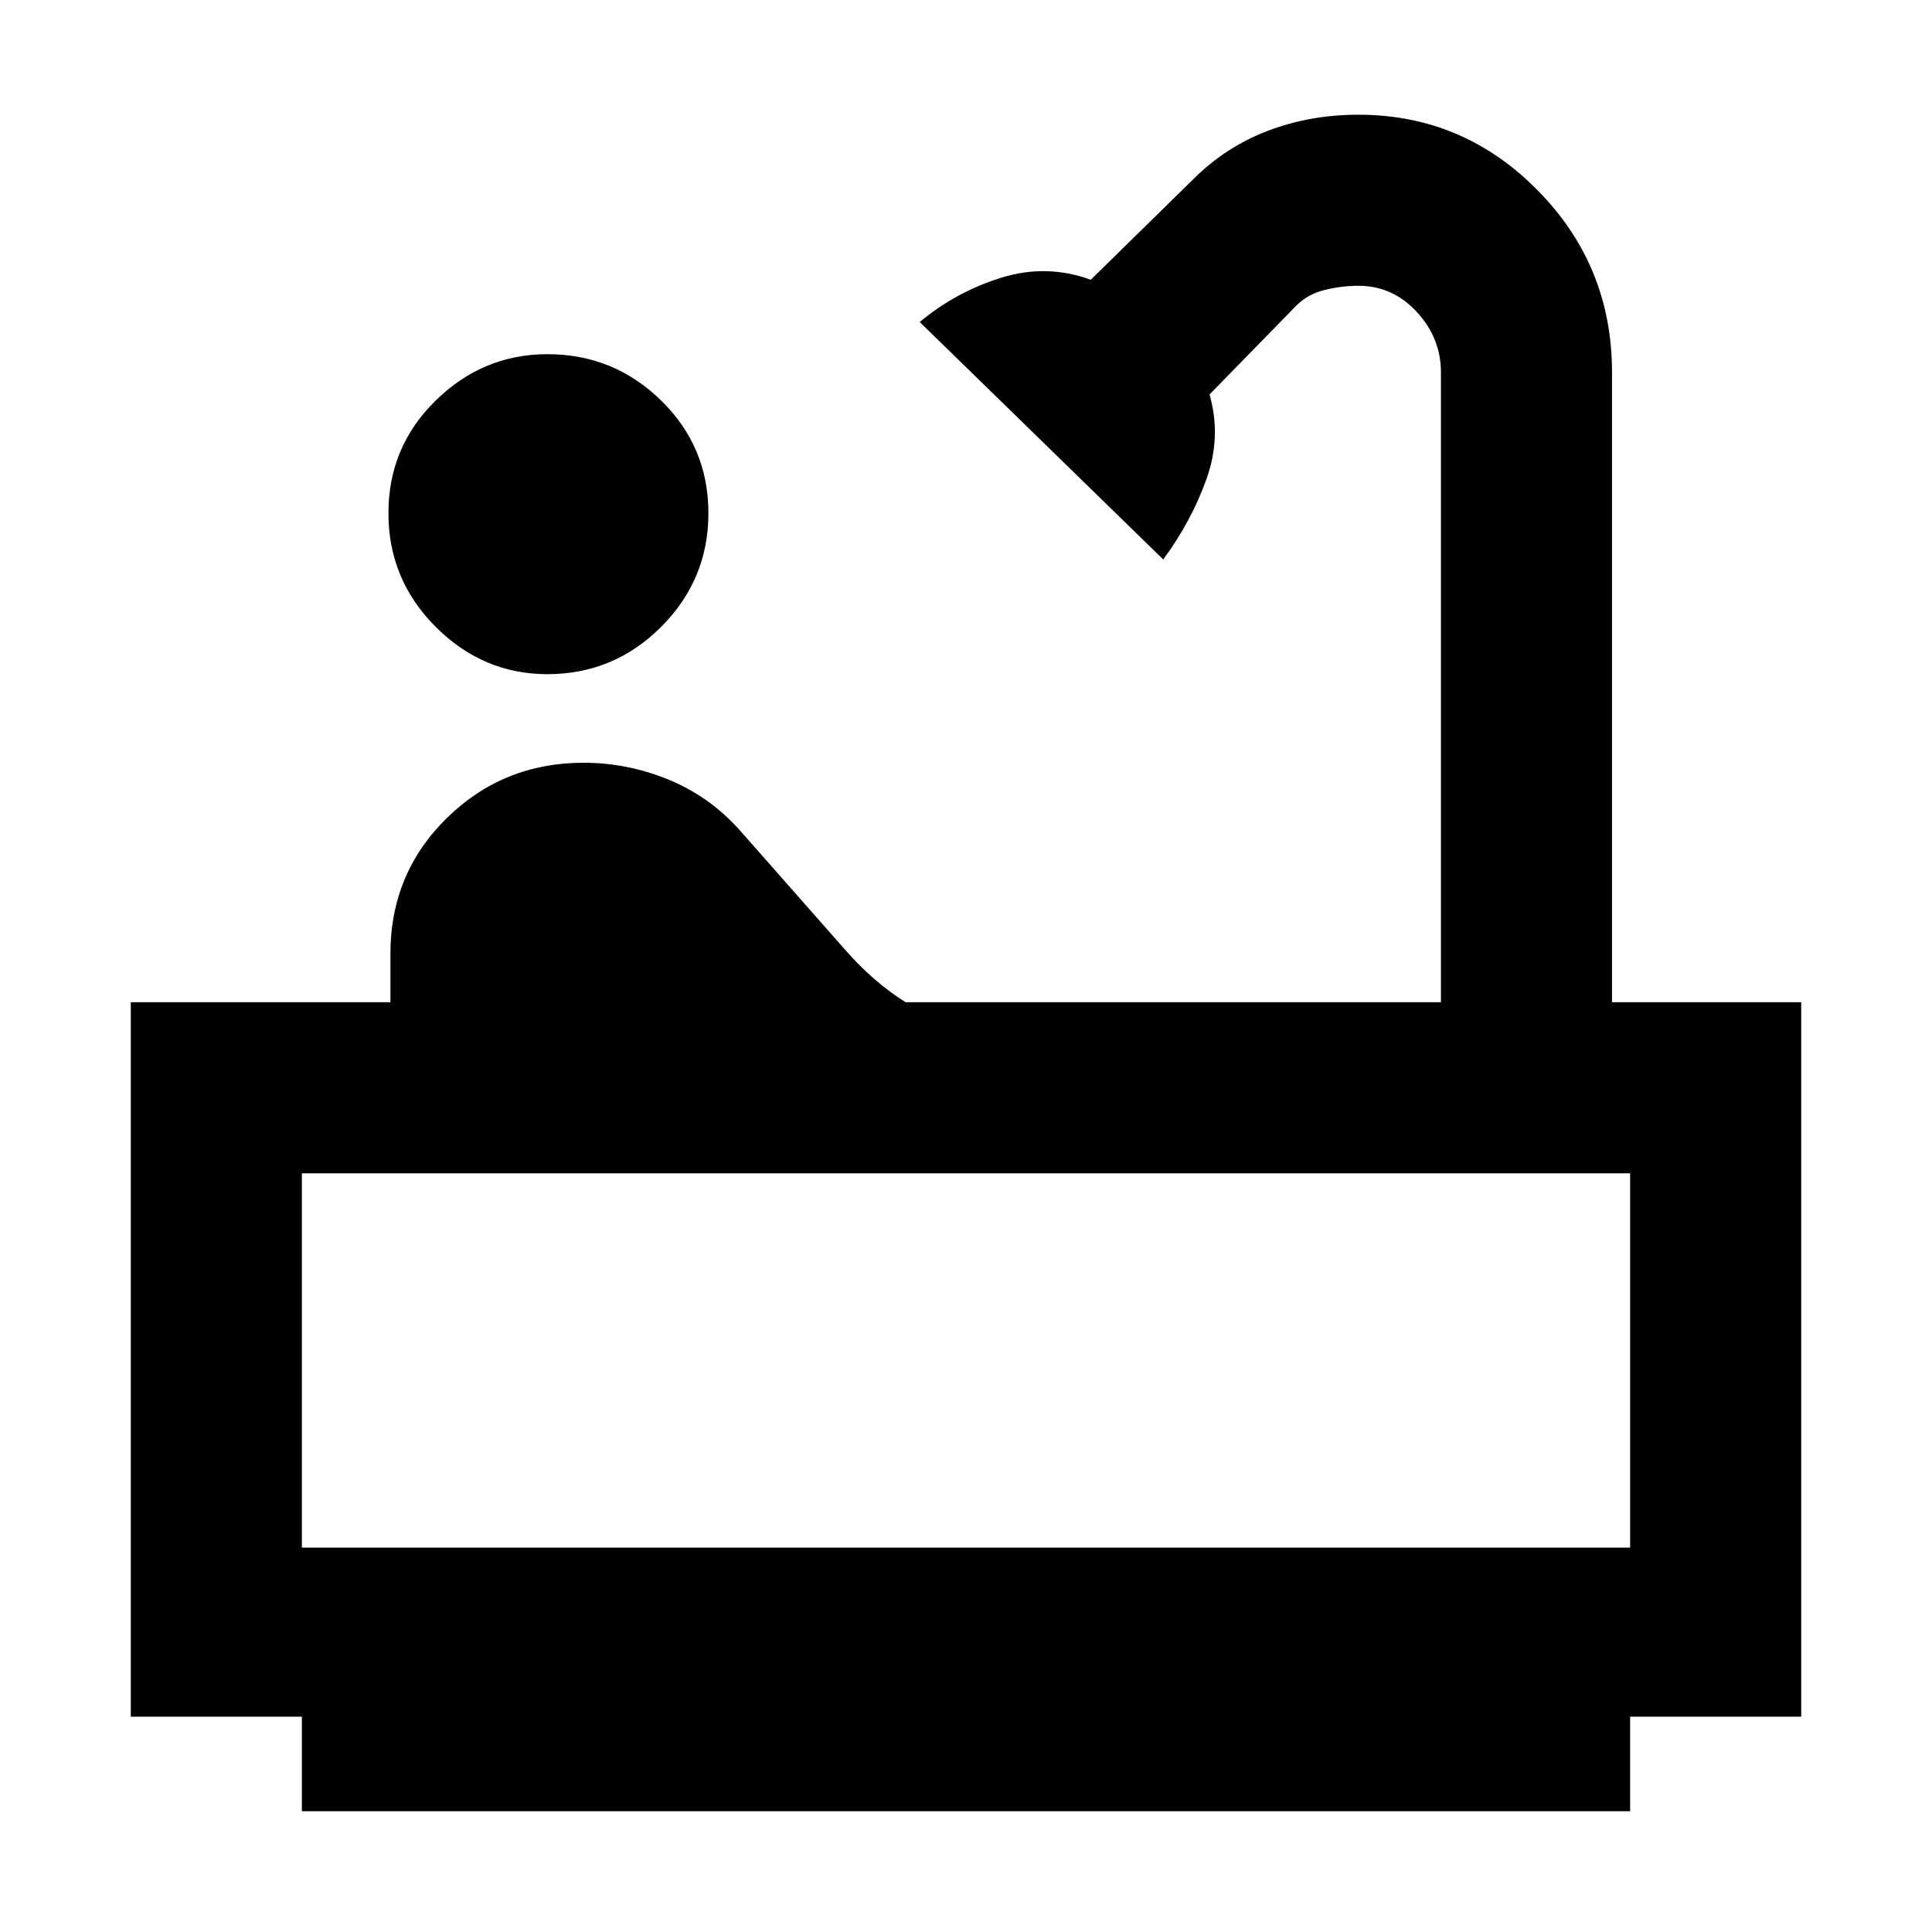 <svg xmlns="http://www.w3.org/2000/svg" height="40" width="40"><path d="M11.333 13.958Q10 13.958 9.021 12.979Q8.042 12 8.042 10.625Q8.042 9.25 9.021 8.292Q10 7.333 11.333 7.333Q12.708 7.333 13.688 8.292Q14.667 9.25 14.667 10.625Q14.667 12 13.688 12.979Q12.708 13.958 11.333 13.958ZM6.25 37.5V35.542H2.708V20.75H8.083V19.75Q8.083 18.083 9.25 16.938Q10.417 15.792 12.083 15.792Q13 15.792 13.854 16.146Q14.708 16.5 15.333 17.208L17.5 19.667Q17.792 20 18.104 20.271Q18.417 20.542 18.75 20.75H29.833V7.708Q29.833 7 29.333 6.458Q28.833 5.917 28.125 5.917Q27.792 5.917 27.438 6Q27.083 6.083 26.833 6.333L25.042 8.167Q25.292 9.042 24.979 9.917Q24.667 10.792 24.083 11.583L19.042 6.667Q19.792 6.042 20.729 5.75Q21.667 5.458 22.583 5.792L24.708 3.708Q25.375 3.042 26.25 2.708Q27.125 2.375 28.125 2.375Q30.292 2.375 31.833 3.938Q33.375 5.5 33.375 7.708V20.75H37.292V35.542H33.75V37.5ZM6.25 32.042H33.75V24.292H6.25ZM33.75 32.042H6.25Z"/></svg>